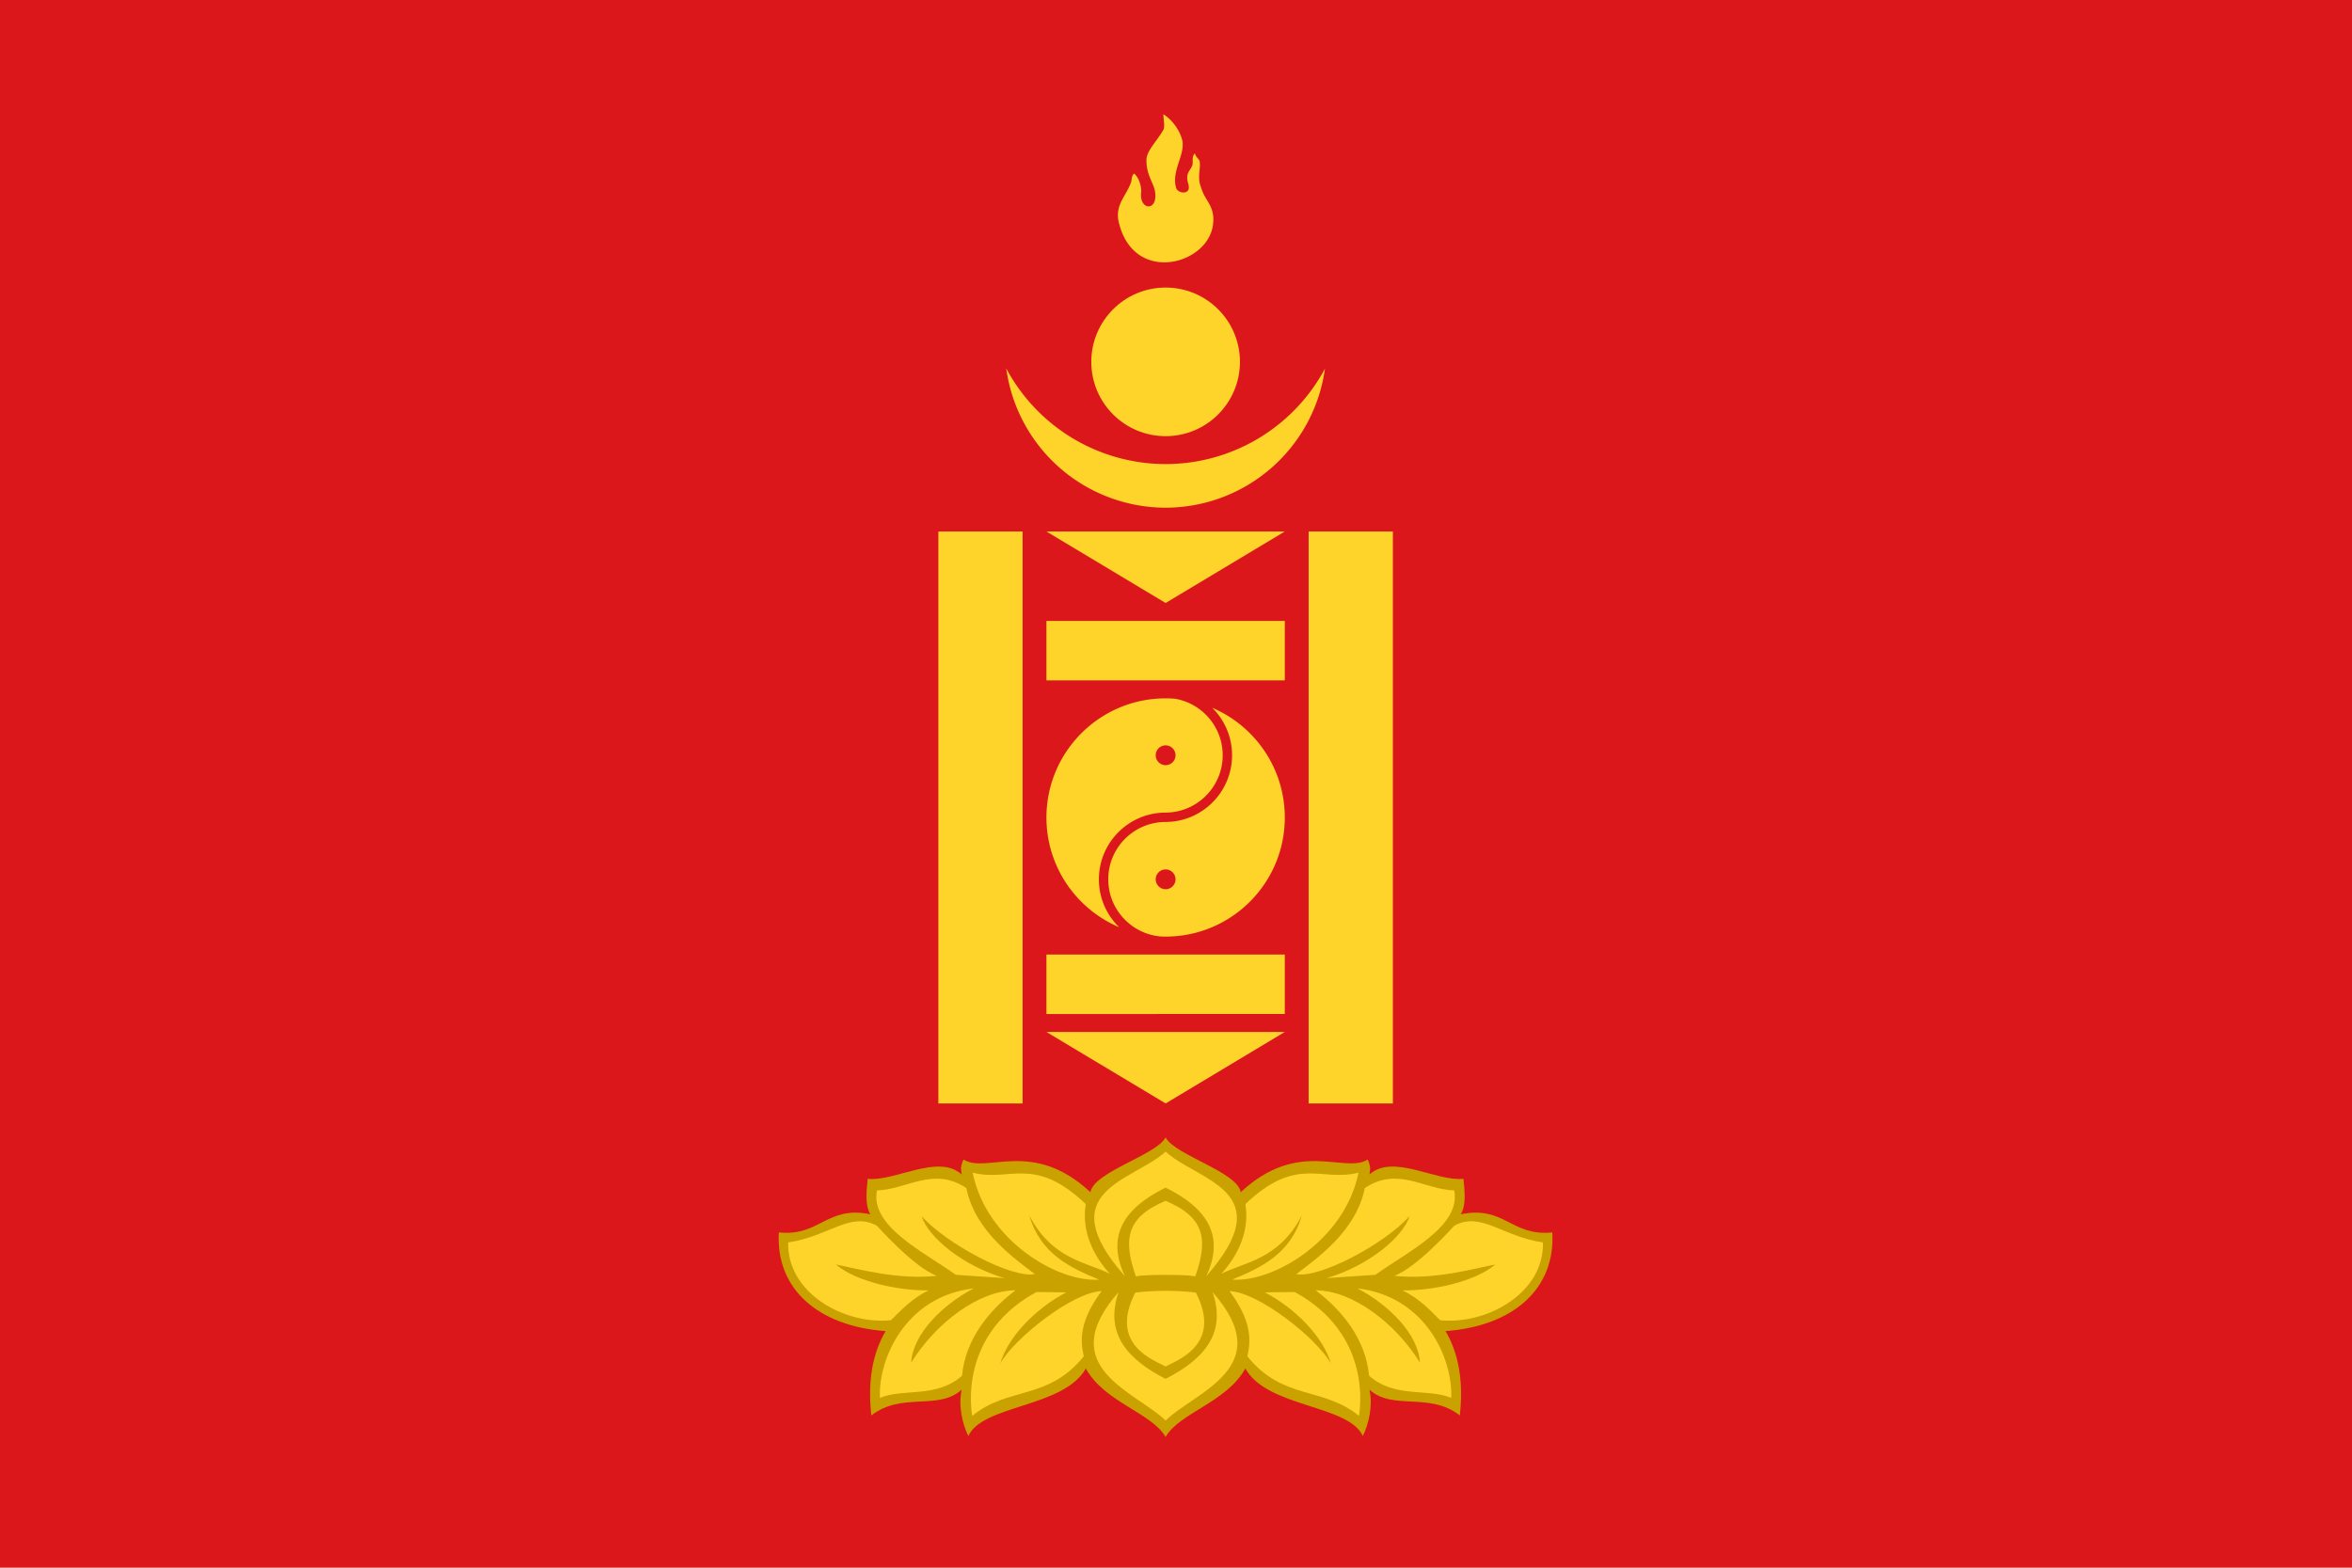 <?xml version="1.0" encoding="UTF-8" standalone="no"?>
<svg
   xmlns:dc="http://purl.org/dc/elements/1.1/"
   xmlns:cc="http://creativecommons.org/ns#"
   xmlns:rdf="http://www.w3.org/1999/02/22-rdf-syntax-ns#"
   xmlns:svg="http://www.w3.org/2000/svg"
   xmlns="http://www.w3.org/2000/svg"
   xmlns:sodipodi="http://sodipodi.sourceforge.net/DTD/sodipodi-0.dtd"
   xmlns:inkscape="http://www.inkscape.org/namespaces/inkscape"
   width="900"
   height="600"
   viewBox="0 0 30 20"
   version="1.1"
   id="svg6"
   sodipodi:docname="Flag_of_Mongolia_1924_(alternative).svg"
   inkscape:version="0.92.3 (2405546, 2018-03-11)">
  <defs
     id="defs10" />
  <sodipodi:namedview
     pagecolor="#ffffff"
     bordercolor="#666666"
     borderopacity="1"
     objecttolerance="10"
     gridtolerance="10"
     guidetolerance="10"
     inkscape:pageopacity="0"
     inkscape:pageshadow="2"
     inkscape:window-width="1920"
     inkscape:window-height="1017"
     id="namedview8"
     showgrid="false"
     inkscape:zoom="0.91138208"
     inkscape:cx="486.18557"
     inkscape:cy="284.8871"
     inkscape:window-x="-4"
     inkscape:window-y="-4"
     inkscape:window-maximized="1"
     inkscape:current-layer="svg6" />
  <rect
     width="30"
     height="20"
     fill="#da251d"
     id="rect2"
     style="fill:#dc171c;fill-opacity:1" />
  <g
     id="g950"
     transform="matrix(0.05,0,0,0.05,-0.104,-5.105)">
    <g
       id="g830"
       transform="matrix(1.264,0,0,1.264,175.214,83.695)"
       style="fill:#ffd42a">
      <path
         id="path824"
         d="m 98.274,155.531 c -13.275,0 -24.053,10.779 -24.053,24.053 0,9.952 6.053,18.493 14.677,22.148 a 13.434,13.434 0 0 1 -4.09,-9.67 c 0,-7.414 6,-13.435 13.407,-13.467 h 0.059 c 6.362,-0.032 11.517,-5.206 11.517,-11.576 0,-5.73 -4.174,-10.491 -9.642,-11.414 a 24.196,24.196 0 0 0 -1.875,-0.074 z m 9.405,1.905 a 13.431,13.431 0 0 1 4.002,9.583 c 0,7.413 -6.001,13.434 -13.407,13.466 h -0.06 c -6.362,0.032 -11.516,5.206 -11.516,11.576 0,6.096 4.723,11.099 10.705,11.547 0.289,0.01 0.58,0.015 0.87,0.015 13.275,0 24.054,-10.764 24.054,-24.039 0,-9.94 -6.04,-18.486 -14.648,-22.148 z m -9.405,7.583 a 2,2 0 1 1 0,4 2,2 0 0 1 0,-4 z m 0,25.042 a 2,2 0 0 1 2,2 2,2 0 0 1 -2,2 2,2 0 0 1 -2,-2 2,2 0 0 1 2,-2 z m 28.863,-68.211 h 17 v 115.455 h -17 z m -52.917,0 h 48.107 L 98.274,136.28 M 74.22,222.872 h 48.107 L 98.274,237.304 M 52.41,121.85 h 17 v 115.455 h -17 z"
         inkscape:connector-curvature="0" />
      <circle
         id="circle826"
         cy="87.607"
         cx="98.274"
         r="15" />
      <path
         id="path828"
         d="M 66.108,88.93 A 32.5,32.5 0 0 0 98.273,117.045 32.5,32.5 0 0 0 130.431,88.978 36.5,36.5 0 0 1 98.273,108.24 36.5,36.5 0 0 1 66.108,88.93 Z m 8.113,50.973 h 48.106 v 12 H 74.221 Z m 0,67.348 h 48.106 v 12 H 74.221 Z M 97.818,37.627 c 0.022,1.002 0.303,2.221 0.067,3.006 -1.123,2.145 -3.392,4.255 -3.475,6.08 -0.095,2.89 1.28,4.578 1.67,6.215 0.869,4.324 -3.027,4.23 -2.772,0.668 0.187,-1.106 -0.318,-3.107 -1.404,-4.009 -0.618,0.69 -0.418,1.233 -0.6,1.77 -1.024,2.804 -3.132,4.439 -2.568,7.71 2.863,13.307 18.557,8.914 19.135,0.473 0.313,-3.258 -1.512,-4.41 -2.268,-6.615 -0.331,-0.98 -0.579,-1.547 -0.567,-2.551 -0.027,-1.154 0.287,-2.286 0.094,-3.26 -0.094,-0.476 -0.806,-0.827 -0.95,-1.604 -0.637,0.664 -0.373,1.462 -0.467,2.218 -0.244,0.984 -0.973,1.378 -1.075,2.457 -0.067,1.043 0.339,1.449 0.319,2.315 -0.106,1.398 -2.209,1.024 -2.551,0.047 -0.284,-0.957 -0.32,-2.067 0,-3.402 0.425,-2.016 1.568,-4.082 1.275,-6.047 -0.307,-1.588 -1.619,-4.061 -3.863,-5.471 z"
         inkscape:connector-curvature="0" />
    </g>
    <path
       id="path832"
       d="m 299.42,392.314 c -2.296,4.495 -18.281,8.765 -19.175,13.975 -14.77,-13.752 -26.396,-4.613 -32.38,-8.32 -0.835,1.925 -0.65,2.251 -0.452,3.811 -5.954,-5.42 -17.084,1.855 -23.984,1.098 -0.346,3.417 -0.678,6.911 0.703,9.05 -11.233,-2.285 -12.796,5.698 -23.366,4.633 -0.828,14.266 9.815,23.883 27.24,25.18 -3.31,5.613 -4.618,12.647 -3.648,21.518 7.744,-6.077 17.101,-1.166 23.055,-6.587 -0.915,4.068 0.197,8.853 1.689,11.823 3.701,-8.05 24.345,-7.178 29.979,-17.228 4.722,8.638 16.818,11.302 20.34,17.481 3.52,-6.179 15.617,-8.843 20.34,-17.481 5.633,10.05 26.277,9.177 29.979,17.228 1.491,-2.97 2.603,-7.755 1.689,-11.823 5.953,5.42 15.31,0.51 23.054,6.587 0.97,-8.871 -0.338,-15.905 -3.648,-21.518 17.425,-1.297 28.069,-10.914 27.24,-25.18 -10.57,1.065 -12.133,-6.918 -23.366,-4.634 1.38,-2.138 1.05,-5.632 0.703,-9.049 -6.9,0.757 -18.03,-6.518 -23.983,-1.098 0.198,-1.56 0.382,-1.886 -0.453,-3.81 -5.984,3.706 -17.61,-5.433 -32.38,8.32 -0.894,-5.211 -16.879,-9.48 -19.175,-13.976 z"
       inkscape:connector-curvature="0"
       style="fill:#c9a200;fill-opacity:1" />
    <path
       id="path834"
       d="m 319.787,409.314 c 13.233,-12.58 19.372,-5.525 28.847,-8.013 -3.472,17.288 -21.7,28.057 -32.25,27.3 7.305,-3.005 14.968,-6.548 17.795,-16.361 -5.892,11.286 -14.65,11.883 -20.542,14.869 4.26,-4.678 7.265,-10.848 6.15,-17.795 z m -4.06,22.214 c 5.395,7.21 5.654,12.27 4.54,16.615 9.103,11.326 19.222,7.663 28.505,15.227 1.39,-9.76 -1.458,-23.522 -16.429,-31.61 l -7.6,0.084 c 7.93,4.18 14.844,11.345 16.862,18.152 -3.769,-6.614 -18.586,-18.244 -25.878,-18.468 z"
       inkscape:connector-curvature="0"
       style="fill:#ffd42a;fill-opacity:1" />
    <path
       id="path836"
       d="m 332.765,427.2 c 5.996,1.111 22.464,-7.658 28.882,-14.78 -1.633,5.265 -10.317,12.598 -21.112,15.793 l 12.414,-0.845 c 8.304,-5.954 21.928,-12.414 20.099,-21.534 -7.6,-0.197 -14.399,-6.222 -22.802,-0.592 -2.24,11.106 -12.387,18.03 -17.48,21.957 z m 24.997,0.421 c 5.677,-1.973 15.286,-12.751 15.286,-12.751 6.81,-3.772 12.156,2.698 22.638,4.24 0.358,12.848 -14.213,21.038 -26.216,19.852 -2.542,-2.531 -5.233,-5.481 -9.596,-7.625 7.185,0.14 18.223,-2.02 23.677,-6.599 -5.83,1.13 -15.869,3.992 -25.789,2.883 z m -20.08,3.7 c 6.953,5.194 12.832,12.726 13.662,21.804 6.623,5.827 14.978,3.115 20.944,5.658 0.461,-9.716 -6.303,-25.881 -23.935,-27.954 8.047,4.203 15.557,11.69 15.96,18.939 -6.21,-10.01 -17.137,-18.409 -26.63,-18.447 z M 299.42,395.938 c -8.122,7.484 -29.68,9.893 -10.394,31.768 -4.009,-8.622 -2.19,-16.4 10.395,-22.572 12.585,6.173 14.403,13.95 10.394,22.572 19.287,-21.875 -2.272,-24.284 -10.394,-31.768 z"
       inkscape:connector-curvature="0"
       style="fill:#ffd42a;fill-opacity:1" />
    <path
       id="path838"
       d="m 299.42,408.494 c -10.331,4.314 -10.736,10.193 -7.573,19.285 1.719,-0.42 6.258,-0.368 7.574,-0.377 1.316,0.01 5.854,-0.042 7.573,0.377 3.163,-9.092 2.758,-14.971 -7.573,-19.285 z m -7.719,23.397 c -6.855,13.299 4.736,17.245 7.72,18.873 2.983,-1.628 14.575,-5.574 7.72,-18.873 -5.43,-0.621 -10.54,-0.542 -15.44,0 z"
       inkscape:connector-curvature="0"
       style="fill:#ffd42a;fill-opacity:1" />
    <path
       id="path840"
       d="m 287.441,431.76 c -16.843,19.183 4.348,25.391 11.98,32.79 7.631,-7.399 28.822,-13.607 11.979,-32.79 3.77,10.85 -2.672,17.401 -11.98,22.16 -9.307,-4.759 -15.748,-11.31 -11.979,-22.16 z m -8.387,-22.446 c -13.233,-12.58 -19.372,-5.525 -28.847,-8.013 3.473,17.288 21.701,28.057 32.25,27.3 -7.304,-3.005 -14.968,-6.548 -17.794,-16.361 5.891,11.286 14.65,11.883 20.541,14.869 -4.26,-4.678 -7.265,-10.848 -6.15,-17.795 z"
       inkscape:connector-curvature="0"
       style="fill:#ffd42a;fill-opacity:1" />
    <path
       id="path842"
       d="m 283.114,431.528 c -5.394,7.21 -5.654,12.27 -4.54,16.615 -9.103,11.326 -19.222,7.663 -28.504,15.227 -1.391,-9.76 1.457,-23.522 16.428,-31.61 l 7.6,0.084 c -7.93,4.18 -14.844,11.345 -16.862,18.152 3.77,-6.614 18.586,-18.244 25.878,-18.468 z M 266.076,427.2 c -5.996,1.111 -22.464,-7.658 -28.882,-14.78 1.633,5.265 10.317,12.598 21.113,15.793 l -12.414,-0.845 c -8.305,-5.954 -21.93,-12.414 -20.1,-21.534 7.601,-0.197 14.4,-6.222 22.802,-0.592 2.241,11.106 12.388,18.03 17.48,21.957 z m -24.997,0.421 c -5.677,-1.973 -15.285,-12.751 -15.285,-12.751 -6.81,-3.772 -12.157,2.698 -22.639,4.24 -0.358,12.848 14.213,21.038 26.216,19.852 2.542,-2.531 5.233,-5.481 9.597,-7.625 -7.186,0.14 -18.224,-2.02 -23.678,-6.599 5.83,1.13 15.869,3.992 25.789,2.883 z"
       inkscape:connector-curvature="0"
       style="fill:#ffd42a;fill-opacity:1" />
    <path
       id="path844"
       d="m 261.16,431.321 c -6.954,5.194 -12.833,12.726 -13.663,21.804 -6.623,5.827 -14.977,3.115 -20.943,5.658 -0.462,-9.716 6.302,-25.881 23.935,-27.954 -8.048,4.203 -15.558,11.69 -15.961,18.939 6.21,-10.01 17.137,-18.409 26.631,-18.447 z"
       inkscape:connector-curvature="0"
       style="fill:#ffd42a;fill-opacity:1" />
    <g
       id="g870"
       word-spacing="0"
       letter-spacing="0"
       font-size="24"
       font-weight="400"
       style="font-weight:400;font-size:24px;line-height:1.25;font-family:MongolianScript;-inkscape-font-specification:'MongolianScript, Normal';font-variant-ligatures:normal;font-variant-caps:normal;font-variant-numeric:normal;font-feature-settings:normal;text-align:start;letter-spacing:0;word-spacing:0;writing-mode:tb-rl;fill:#ffffff;stroke-width:1.857"
       aria-label="ᠮᠣᠩᠭᠣᠯ ᠠᠷᠠᠳ ᠤᠯᠤᠰ" />
    <g
       id="g900"
       word-spacing="0"
       letter-spacing="0"
       font-size="24"
       font-weight="400"
       style="font-weight:400;font-size:24px;line-height:1.25;font-family:MongolianScript;-inkscape-font-specification:'MongolianScript, Normal';font-variant-ligatures:normal;font-variant-caps:normal;font-variant-numeric:normal;font-feature-settings:normal;text-align:start;letter-spacing:0;word-spacing:0;writing-mode:tb-rl;fill:#ffffff;stroke-width:1.44"
       aria-label="ᠪᠦᢉᠦᠳᠡ ᠨᠠᠶᠢᠷᠠᠮᠳᠠᠬᠤ" />
  </g>
</svg>
